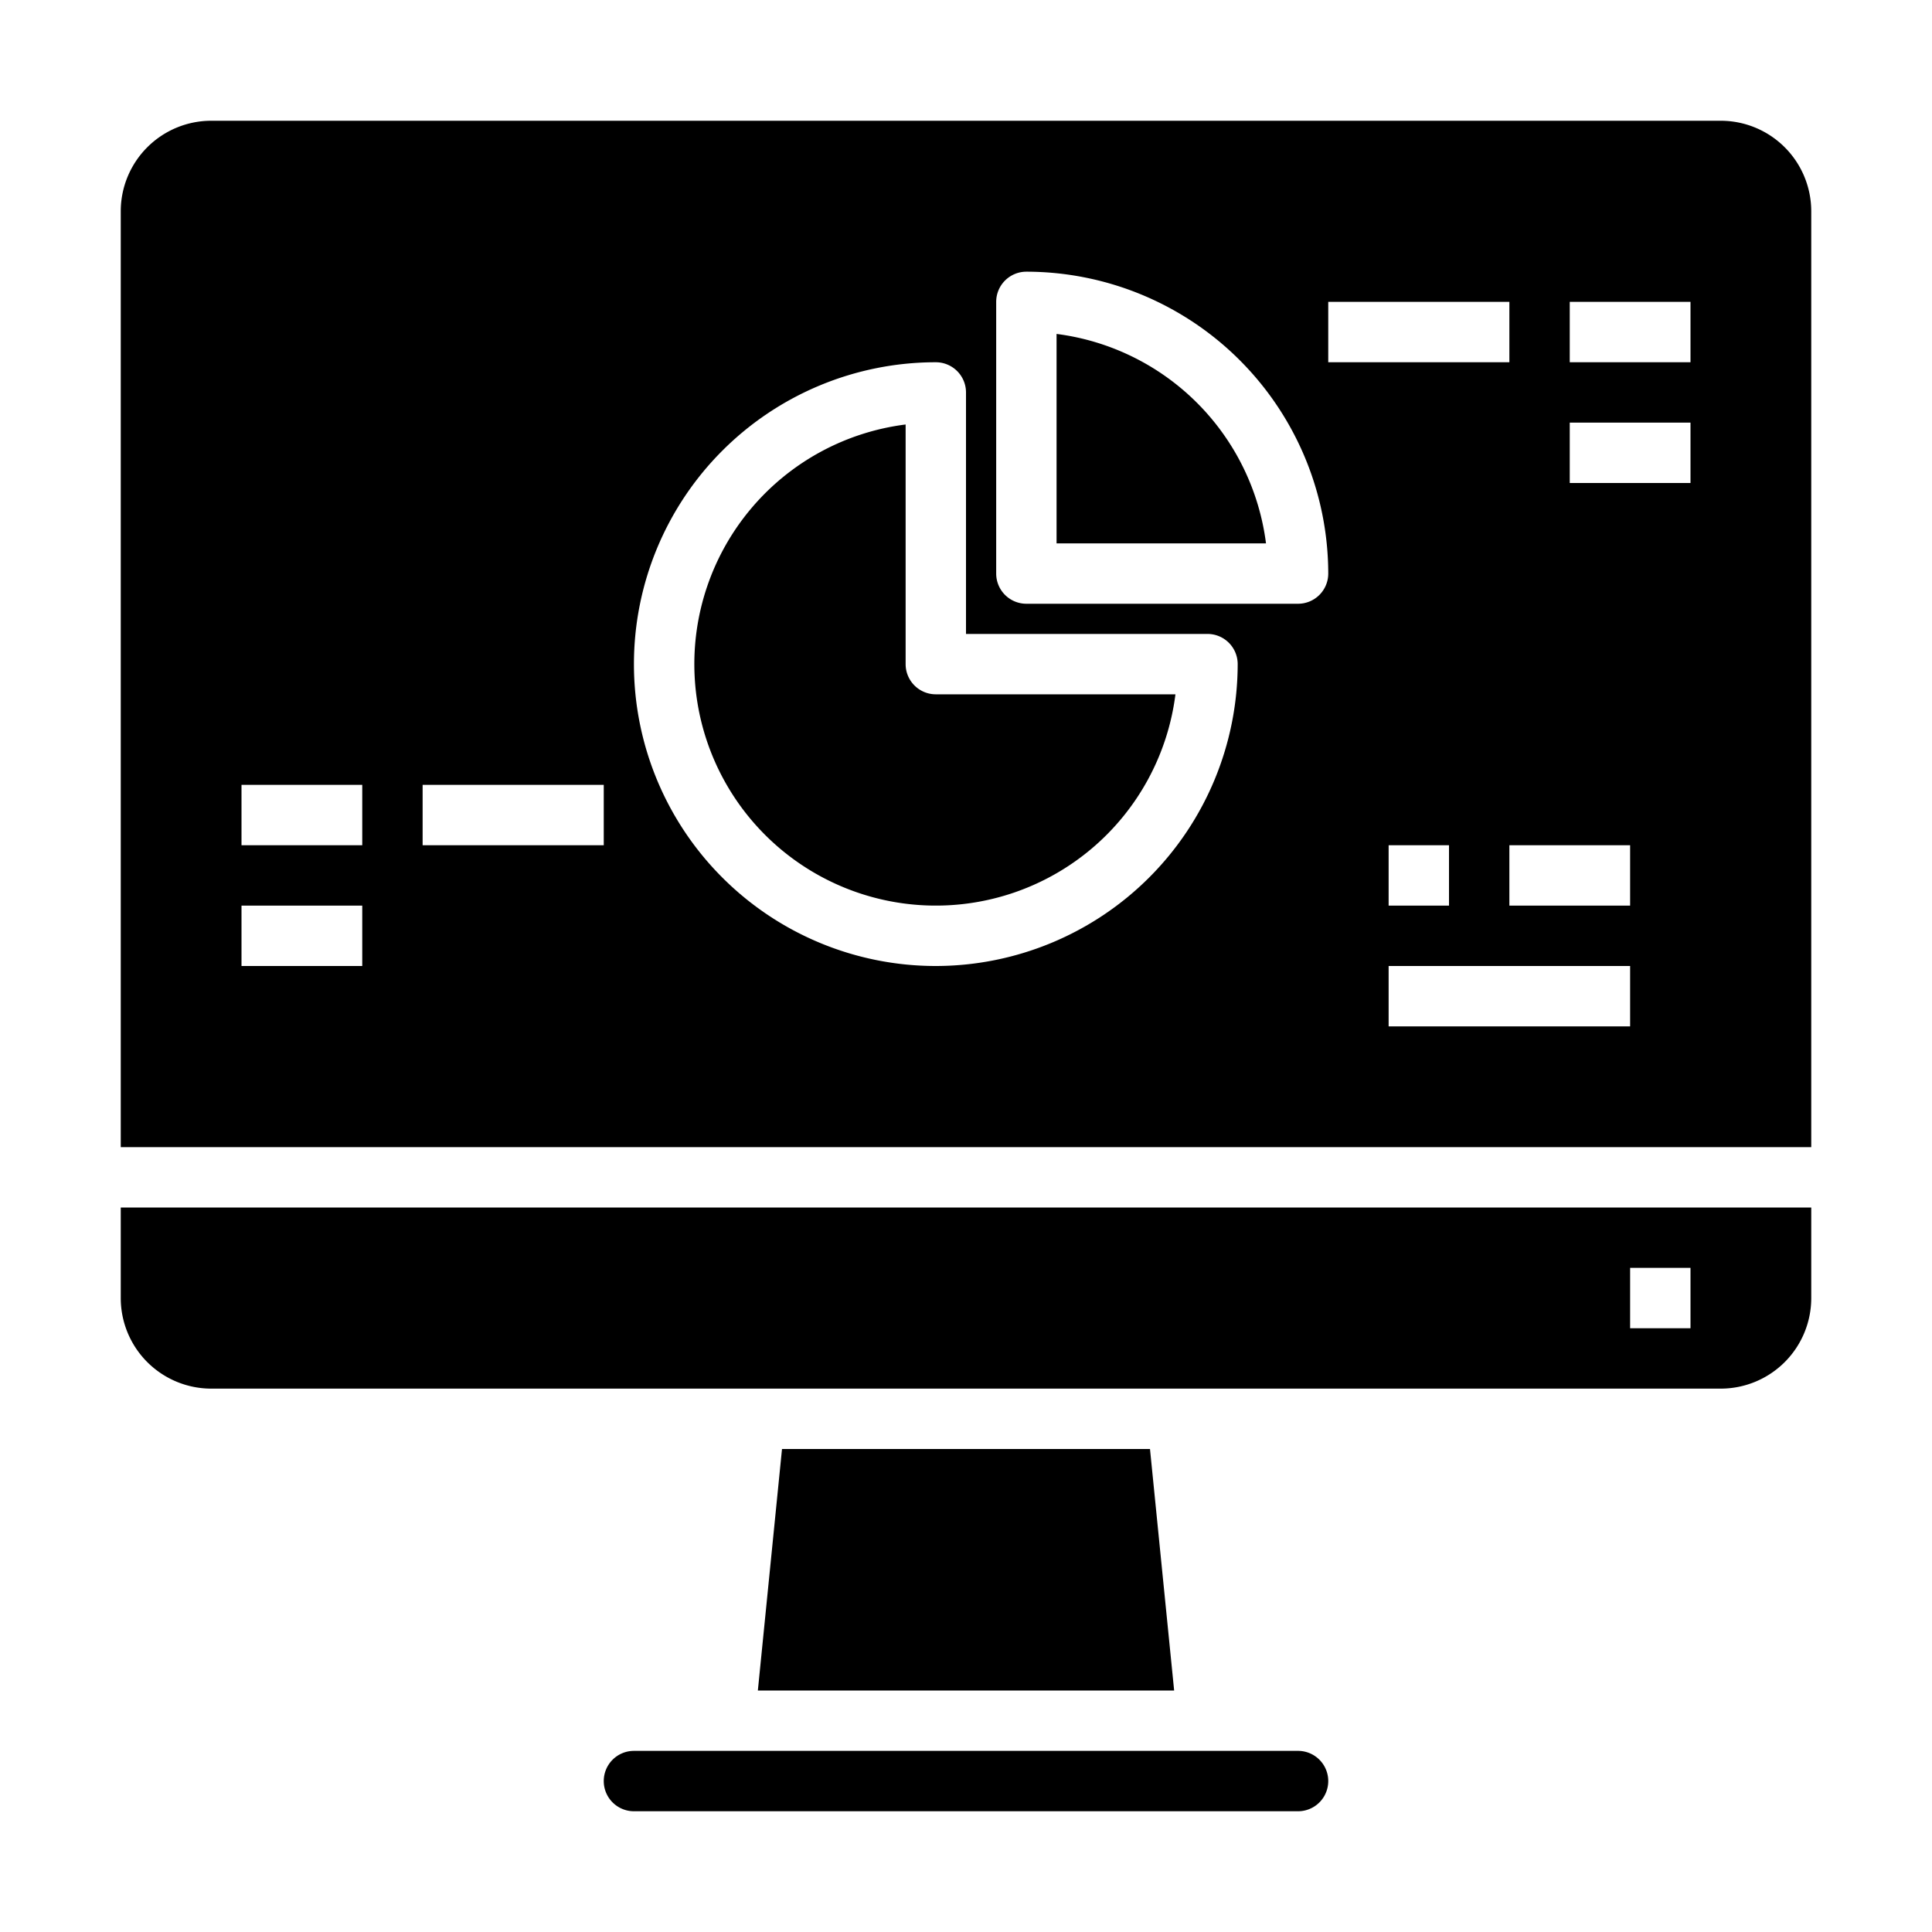 <svg xmlns="http://www.w3.org/2000/svg" viewBox="0 0 64 64" x="0px" y="0px"><g><path d="M20,59a1,1,0,0,0,1,1H43a1,1,0,0,0,0-2H21A1,1,0,0,0,20,59Z"></path><polygon points="25.905 48 25.105 56 38.895 56 38.095 48 25.905 48"></polygon><path d="M30,22V14.062A8,8,0,1,0,38.938,23H31A1,1,0,0,1,30,22Z"></path><path d="M60,7a3,3,0,0,0-3-3H7A3,3,0,0,0,4,7V38H60ZM12,32H8V30h4Zm0-4H8V26h4Zm8,0H14V26h6Zm11,4a10,10,0,0,1,0-20,1,1,0,0,1,1,1v8h8a1,1,0,0,1,1,1A10.011,10.011,0,0,1,31,32ZM43,20H34a1,1,0,0,1-1-1V10a1,1,0,0,1,1-1A10.011,10.011,0,0,1,44,19,1,1,0,0,1,43,20Zm1-10h6v2H44Zm4,18v2H46V28Zm6,6H46V32h8Zm0-4H50V28h4Zm2-14H52V14h4Zm0-4H52V10h4Z"></path><path d="M35,11.062V18h6.938A8.019,8.019,0,0,0,35,11.062Z"></path><path d="M60,40H4v3a3,3,0,0,0,3,3H57a3,3,0,0,0,3-3Zm-4,4H54V42h2Z"></path></g></svg>
